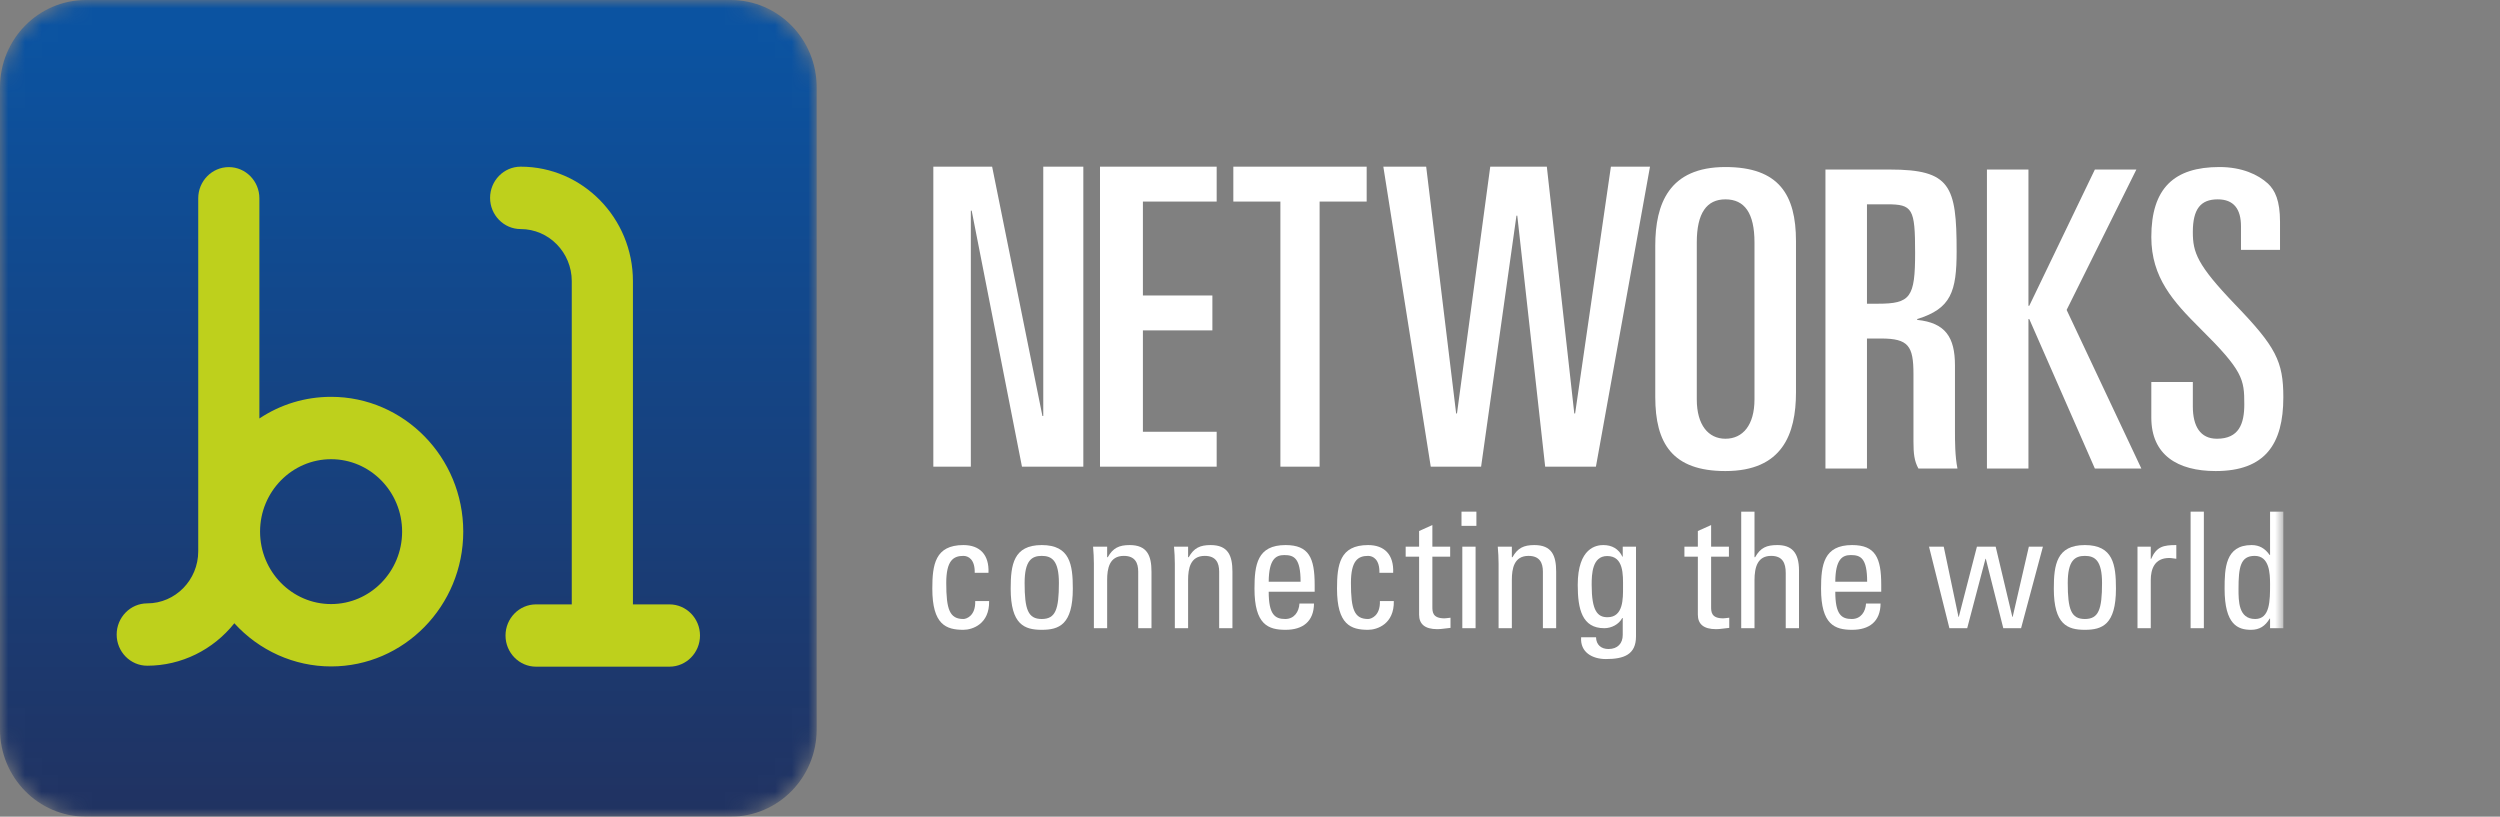 <?xml version="1.0" encoding="UTF-8"?>
<svg width="1500px" height="490px" viewBox="0 0 150 49" version="1.1" xmlns="http://www.w3.org/2000/svg" xmlns:xlink="http://www.w3.org/1999/xlink">
    <rect x="0" y="0" width="150" height="49" fill="#808080" stroke="none"/>
    <title>Group</title>
    <defs>
        <polygon id="path-1" points="0 49 137 49 137 0 0 0"></polygon>
        <path d="M5.162,0 C2.31,0 0,2.345 0,5.237 L0,5.237 L0,43.764 C0,46.656 2.31,49 5.162,49 L5.162,49 L43.838,49 C46.69,49 49,46.656 49,43.764 L49,43.764 L49,5.237 C49,2.345 46.69,0 43.838,0 L43.838,0 L5.162,0 Z" id="path-3"></path>
        <linearGradient x1="50%" y1="4.752%" x2="50%" y2="106.178%" id="linearGradient-5">
            <stop stop-color="#0B53A1" offset="0%"></stop>
            <stop stop-color="#22305D" offset="100%"></stop>
        </linearGradient>
    </defs>
    <g id="Symbols" stroke="none" stroke-width="1" fill="none" fill-rule="evenodd">
        <g id="UI-Component/Menu/Superior-dark-mode" transform="translate(-92, -12)">
            <g id="Group" transform="translate(92, 12)">
                <rect id="Rectangle" x="0" y="0" width="150" height="49"></rect>
                <g id="Group-48">
                    <polygon id="Fill-1" fill="#FFFFFF" points="56 10 59.528 10 62.545 24.959 62.596 24.959 62.596 10 65 10 65 28 61.318 28 58.301 12.642 58.25 12.642 58.25 28 56 28"></polygon>
                    <polygon id="Fill-2" fill="#FFFFFF" points="66 10 73 10 73 12.094 68.574 12.094 68.574 17.729 72.743 17.729 72.743 19.823 68.574 19.823 68.574 25.906 73 25.906 73 28 66 28"></polygon>
                    <polygon id="Fill-3" fill="#FFFFFF" points="74 10 82 10 82 12.094 79.176 12.094 79.176 28 76.824 28 76.824 12.094 74 12.094"></polygon>
                    <polygon id="Fill-4" fill="#FFFFFF" points="83 10 85.571 10 87.369 24.809 87.419 24.809 89.415 10 92.81 10 94.457 24.809 94.507 24.809 96.654 10 99 10 95.755 28 92.71 28 91.037 12.942 90.987 12.942 88.866 28 85.845 28"></polygon>
                    <g id="Group-39">
                        <path d="M101.807,23.964 C101.807,25.504 102.504,26.324 103.525,26.324 C104.571,26.324 105.269,25.504 105.269,23.964 L105.269,14.545 C105.269,12.78 104.671,11.961 103.525,11.961 C102.405,11.961 101.807,12.78 101.807,14.545 L101.807,23.964 Z M99.316,14.744 C99.316,12.234 100.138,10.022 103.525,10.022 C106.739,10.022 107.759,11.687 107.759,14.471 L107.759,23.541 C107.759,26.051 106.937,28.263 103.525,28.263 C100.337,28.263 99.316,26.598 99.316,23.815 L99.316,14.744 Z" id="Fill-5" fill="#FFFFFF"></path>
                        <path d="M112.018,18.223 L112.666,18.223 C114.633,18.223 114.907,17.85 114.907,15.166 C114.907,12.507 114.757,12.258 113.214,12.258 L112.018,12.258 L112.018,18.223 Z M109.527,10.172 L113.388,10.172 C117.024,10.172 117.398,11.14 117.398,15.067 C117.398,17.478 117.074,18.522 115.031,19.142 L115.031,19.193 C116.726,19.366 117.298,20.236 117.298,21.926 L117.298,25.828 C117.298,26.474 117.298,27.368 117.448,28.114 L115.106,28.114 C114.858,27.667 114.808,27.219 114.808,26.498 L114.808,22.447 C114.808,20.758 114.509,20.311 112.865,20.311 L112.018,20.311 L112.018,28.114 L109.527,28.114 L109.527,10.172 Z" id="Fill-7" fill="#FFFFFF"></path>
                        <polygon id="Fill-9" fill="#FFFFFF" points="119.216 10.172 121.707 10.172 121.707 18.347 121.756 18.347 125.692 10.172 128.182 10.172 123.998 18.596 128.482 28.114 125.692 28.114 121.756 19.142 121.707 19.142 121.707 28.114 119.216 28.114"></polygon>
                        <path d="M129.079,22.92 L131.57,22.92 L131.57,24.386 C131.57,25.579 132.019,26.324 133.015,26.324 C134.335,26.324 134.658,25.43 134.658,24.262 C134.658,22.746 134.583,22.249 131.993,19.689 C130.399,18.099 129.079,16.658 129.079,14.222 C129.079,11.29 130.45,10.022 133.165,10.022 C134.509,10.022 135.481,10.469 136.078,11.016 C136.501,11.414 136.801,12.035 136.801,13.302 L136.801,14.993 L134.459,14.993 L134.459,13.576 C134.459,12.557 134.037,11.961 133.064,11.961 C132.044,11.961 131.57,12.532 131.57,13.924 C131.57,15.142 131.819,15.887 134.11,18.273 C136.552,20.807 137,21.677 137,23.84 C137,26.647 135.904,28.263 132.94,28.263 C130.649,28.263 129.079,27.293 129.079,25.057 L129.079,22.92 Z" id="Fill-11" fill="#FFFFFF"></path>
                        <path d="M58.483,34.37 C58.502,33.567 58.105,33.353 57.803,33.353 C57.192,33.353 56.775,33.643 56.775,34.98 C56.775,36.569 56.979,37.14 57.803,37.14 C57.988,37.14 58.542,36.947 58.513,36.065 L59.347,36.065 C59.376,37.441 58.348,37.789 57.803,37.789 C56.765,37.789 55.939,37.479 55.939,35.319 C55.939,33.886 56.104,32.704 57.803,32.704 C58.784,32.704 59.357,33.275 59.309,34.37 L58.483,34.37 Z" id="Fill-13" fill="#FFFFFF"></path>
                        <path d="M63.534,34.98 C63.534,33.643 63.117,33.353 62.505,33.353 C61.893,33.353 61.477,33.643 61.477,34.98 C61.477,36.568 61.68,37.14 62.505,37.14 C63.33,37.14 63.534,36.568 63.534,34.98 M60.641,35.319 C60.641,33.886 60.806,32.704 62.505,32.704 C64.204,32.704 64.369,33.886 64.369,35.319 C64.369,37.479 63.544,37.789 62.505,37.789 C61.466,37.789 60.641,37.479 60.641,35.319" id="Fill-15" fill="#FFFFFF"></path>
                        <path d="M68.293,37.692 L68.293,34.302 C68.293,33.779 68.108,33.353 67.429,33.353 C66.555,33.353 66.429,34.127 66.429,34.796 L66.429,37.692 L65.633,37.692 L65.633,33.818 C65.633,33.479 65.614,33.139 65.585,32.801 L66.429,32.801 L66.429,33.431 L66.467,33.431 C66.778,32.878 67.147,32.704 67.779,32.704 C68.827,32.704 69.089,33.333 69.089,34.302 L69.089,37.692 L68.293,37.692 Z" id="Fill-17" fill="#FFFFFF"></path>
                        <path d="M73.15,37.692 L73.15,34.302 C73.15,33.779 72.965,33.353 72.285,33.353 C71.411,33.353 71.286,34.127 71.286,34.796 L71.286,37.692 L70.49,37.692 L70.49,33.818 C70.49,33.479 70.47,33.139 70.441,32.801 L71.286,32.801 L71.286,33.431 L71.324,33.431 C71.635,32.878 72.004,32.704 72.635,32.704 C73.684,32.704 73.946,33.333 73.946,34.302 L73.946,37.692 L73.15,37.692 Z" id="Fill-19" fill="#FFFFFF"></path>
                        <path d="M78.035,34.903 C78.035,33.479 77.638,33.304 77.055,33.304 C76.55,33.304 76.133,33.547 76.122,34.903 L78.035,34.903 Z M76.122,35.503 C76.122,36.869 76.492,37.14 77.113,37.14 C77.657,37.14 77.939,36.704 77.968,36.21 L78.84,36.21 C78.831,37.295 78.161,37.789 77.133,37.789 C76.093,37.789 75.269,37.479 75.269,35.32 C75.269,33.886 75.434,32.704 77.133,32.704 C78.531,32.704 78.88,33.469 78.88,35.087 L78.88,35.503 L76.122,35.503 Z" id="Fill-21" fill="#FFFFFF"></path>
                        <path d="M82.765,34.37 C82.784,33.567 82.386,33.353 82.085,33.353 C81.474,33.353 81.056,33.643 81.056,34.98 C81.056,36.569 81.26,37.14 82.085,37.14 C82.27,37.14 82.824,36.947 82.794,36.065 L83.629,36.065 C83.658,37.441 82.629,37.789 82.085,37.789 C81.047,37.789 80.221,37.479 80.221,35.319 C80.221,33.886 80.386,32.704 82.085,32.704 C83.066,32.704 83.638,33.275 83.59,34.37 L82.765,34.37 Z" id="Fill-23" fill="#FFFFFF"></path>
                        <path d="M85.146,32.801 L85.146,31.861 L85.942,31.503 L85.942,32.801 L87.01,32.801 L87.01,33.401 L85.942,33.401 L85.942,36.395 C85.942,36.704 85.942,37.101 86.671,37.101 C86.729,37.101 86.854,37.082 87.03,37.063 L87.03,37.673 C86.767,37.692 86.505,37.75 86.243,37.75 C85.486,37.75 85.146,37.44 85.146,36.879 L85.146,33.401 L84.34,33.401 L84.34,32.801 L85.146,32.801 Z" id="Fill-25" fill="#FFFFFF"></path>
                        <mask id="mask-2" fill="white">
                            <use xlink:href="#path-1"></use>
                        </mask>
                        <g id="Clip-28"></g>
                        <path d="M87.739,37.692 L88.535,37.692 L88.535,32.8 L87.739,32.8 L87.739,37.692 Z M87.69,31.551 L88.584,31.551 L88.584,30.699 L87.69,30.699 L87.69,31.551 Z" id="Fill-27" fill="#FFFFFF" mask="url(#mask-2)"></path>
                        <path d="M92.574,37.692 L92.574,34.302 C92.574,33.779 92.389,33.353 91.71,33.353 C90.836,33.353 90.711,34.127 90.711,34.796 L90.711,37.692 L89.915,37.692 L89.915,33.818 C89.915,33.479 89.895,33.139 89.866,32.801 L90.711,32.801 L90.711,33.431 L90.749,33.431 C91.06,32.878 91.428,32.704 92.06,32.704 C93.109,32.704 93.37,33.333 93.37,34.302 L93.37,37.692 L92.574,37.692 Z" id="Fill-29" fill="#FFFFFF" mask="url(#mask-2)"></path>
                        <path d="M96.432,33.362 C95.529,33.362 95.5,34.448 95.5,35.097 C95.5,36.666 95.858,37.034 96.45,37.034 C97.411,37.034 97.382,35.9 97.382,35.222 C97.382,34.496 97.431,33.362 96.432,33.362 L96.432,33.362 Z M97.364,32.8 L98.16,32.8 L98.16,38.186 C98.16,39.28 97.431,39.543 96.354,39.543 C95.538,39.543 94.801,39.135 94.868,38.235 L95.762,38.235 C95.771,38.689 96.072,38.941 96.508,38.941 C97.062,38.941 97.364,38.602 97.364,38.098 L97.364,37.082 L97.334,37.082 C97.13,37.469 96.683,37.692 96.256,37.692 C94.926,37.692 94.664,36.549 94.664,35.097 C94.664,32.849 95.8,32.704 96.198,32.704 C96.713,32.704 97.12,32.927 97.344,33.402 L97.364,33.402 L97.364,32.8 Z" id="Fill-30" fill="#FFFFFF" mask="url(#mask-2)"></path>
                        <path d="M101.871,32.801 L101.871,31.861 L102.667,31.503 L102.667,32.801 L103.735,32.801 L103.735,33.401 L102.667,33.401 L102.667,36.395 C102.667,36.704 102.667,37.101 103.395,37.101 C103.454,37.101 103.579,37.082 103.755,37.063 L103.755,37.673 C103.492,37.692 103.23,37.75 102.968,37.75 C102.211,37.75 101.871,37.44 101.871,36.879 L101.871,33.401 L101.065,33.401 L101.065,32.801 L101.871,32.801 Z" id="Fill-31" fill="#FFFFFF" mask="url(#mask-2)"></path>
                        <path d="M107.144,37.692 L107.144,34.379 C107.144,33.779 106.949,33.353 106.27,33.353 C105.474,33.353 105.27,33.993 105.27,34.816 L105.27,37.692 L104.473,37.692 L104.473,30.699 L105.27,30.699 L105.27,33.431 L105.309,33.431 C105.629,32.859 105.998,32.704 106.639,32.704 C107.474,32.704 107.94,33.121 107.94,34.225 L107.94,37.692 L107.144,37.692 Z" id="Fill-32" fill="#FFFFFF" mask="url(#mask-2)"></path>
                        <path d="M112.029,34.903 C112.029,33.479 111.632,33.304 111.049,33.304 C110.544,33.304 110.127,33.547 110.117,34.903 L112.029,34.903 Z M110.117,35.503 C110.117,36.869 110.486,37.14 111.107,37.14 C111.651,37.14 111.933,36.704 111.962,36.21 L112.834,36.21 C112.825,37.295 112.155,37.789 111.127,37.789 C110.087,37.789 109.263,37.479 109.263,35.32 C109.263,33.886 109.428,32.704 111.127,32.704 C112.525,32.704 112.874,33.469 112.874,35.087 L112.874,35.503 L110.117,35.503 Z" id="Fill-33" fill="#FFFFFF" mask="url(#mask-2)"></path>
                        <polygon id="Fill-34" fill="#FFFFFF" mask="url(#mask-2)" points="115.741 32.801 116.624 32.801 117.509 37.014 117.527 37.014 118.615 32.801 119.741 32.801 120.741 37.014 120.76 37.014 121.731 32.801 122.575 32.801 121.265 37.692 120.197 37.692 119.149 33.527 119.129 33.527 118.032 37.692 116.964 37.692"></polygon>
                        <path d="M126.122,34.98 C126.122,33.643 125.705,33.353 125.093,33.353 C124.481,33.353 124.065,33.643 124.065,34.98 C124.065,36.568 124.268,37.14 125.093,37.14 C125.918,37.14 126.122,36.568 126.122,34.98 M123.229,35.319 C123.229,33.886 123.394,32.704 125.093,32.704 C126.792,32.704 126.957,33.886 126.957,35.319 C126.957,37.479 126.132,37.789 125.093,37.789 C124.054,37.789 123.229,37.479 123.229,35.319" id="Fill-35" fill="#FFFFFF" mask="url(#mask-2)"></path>
                        <path d="M129.046,33.537 L129.066,33.537 C129.395,32.791 129.803,32.704 130.579,32.704 L130.579,33.527 C130.512,33.518 130.434,33.508 130.367,33.498 C130.298,33.489 130.23,33.479 130.153,33.479 C129.269,33.479 129.046,34.147 129.046,34.806 L129.046,37.692 L128.25,37.692 L128.25,32.8 L129.046,32.8 L129.046,33.537 Z" id="Fill-36" fill="#FFFFFF" mask="url(#mask-2)"></path>
                        <polygon id="Fill-37" fill="#FFFFFF" mask="url(#mask-2)" points="131.436 37.692 132.231 37.692 132.231 30.699 131.436 30.699"></polygon>
                        <path d="M135.281,33.353 C134.427,33.353 134.311,34.031 134.311,35.338 C134.311,36.075 134.311,37.14 135.311,37.14 C136.204,37.14 136.204,36.036 136.204,35.048 C136.204,34.399 136.165,33.353 135.281,33.353 L135.281,33.353 Z M136.204,30.699 L137,30.699 L137,37.692 L136.204,37.692 L136.204,37.111 L136.184,37.111 C135.912,37.567 135.572,37.789 135.058,37.789 C134.272,37.789 133.476,37.479 133.476,35.329 C133.476,34.109 133.514,32.704 135.096,32.704 C135.563,32.704 135.903,32.907 136.175,33.295 L136.204,33.295 L136.204,30.699 Z" id="Fill-38" fill="#FFFFFF" mask="url(#mask-2)"></path>
                    </g>
                    <g id="Group-42">
                        <mask id="mask-4" fill="white">
                            <use xlink:href="#path-3"></use>
                        </mask>
                        <g id="Clip-41"></g>
                        <path d="M5.162,0 C2.31,0 0,2.345 0,5.237 L0,5.237 L0,43.764 C0,46.656 2.31,49 5.162,49 L5.162,49 L43.838,49 C46.69,49 49,46.656 49,43.764 L49,43.764 L49,5.237 C49,2.345 46.69,0 43.838,0 L43.838,0 L5.162,0 Z" id="Fill-40" fill="url(#linearGradient-5)" mask="url(#mask-4)"></path>
                    </g>
                    <g id="Group-47" transform="translate(7, 10)" fill="#BED01C">
                        <path d="M12.866,26.244 C10.516,26.244 8.604,24.295 8.604,21.897 C8.604,19.501 10.516,17.552 12.866,17.552 C15.216,17.552 17.127,19.501 17.127,21.897 C17.127,24.295 15.216,26.244 12.866,26.244 M12.866,13.81 C11.314,13.81 9.833,14.263 8.563,15.109 L8.563,1.896 C8.563,0.866 7.739,0.026 6.729,0.026 C5.718,0.026 4.894,0.866 4.894,1.896 L4.894,23.079 C4.894,24.801 3.521,26.202 1.833,26.202 C0.822,26.202 0,27.042 0,28.074 C0,29.105 0.822,29.943 1.833,29.943 C3.877,29.943 5.793,28.99 7.06,27.396 C8.55,29.034 10.65,29.986 12.866,29.986 C17.239,29.986 20.795,26.358 20.795,21.897 C20.795,17.439 17.239,13.81 12.866,13.81" id="Fill-43"></path>
                        <path d="M33.167,26.263 L30.976,26.263 L30.976,6.87 C30.976,3.082 27.954,0 24.24,0 C23.229,0 22.405,0.84 22.405,1.873 C22.405,2.904 23.229,3.744 24.24,3.744 C25.931,3.744 27.306,5.146 27.306,6.87 L27.306,26.263 L25.162,26.263 C24.153,26.263 23.331,27.101 23.331,28.132 C23.331,29.162 24.153,30 25.162,30 L33.167,30 C34.178,30 35,29.162 35,28.132 C35,27.101 34.178,26.263 33.167,26.263" id="Fill-45"></path>
                    </g>
                </g>
            </g>
        </g>
    </g>
</svg>